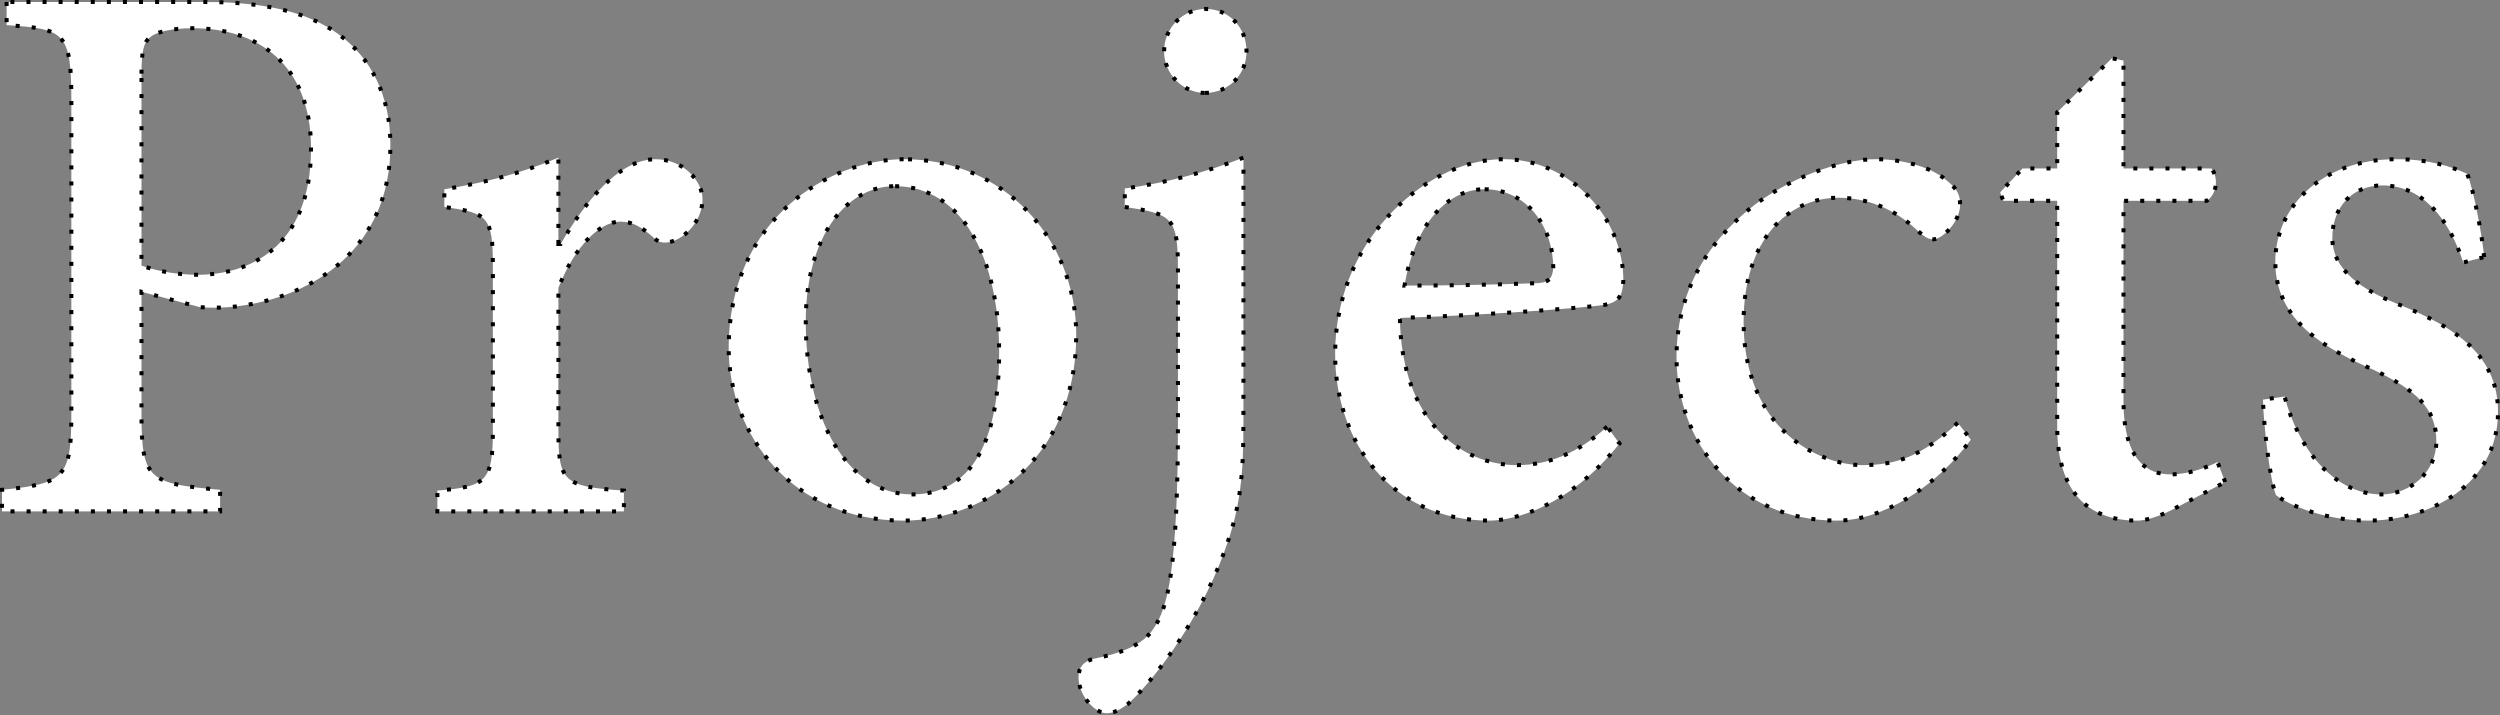 <?xml version="1.0" encoding="UTF-8" standalone="no"?>
<!-- Created with Inkscape (http://www.inkscape.org/) -->

<svg
   width="164.806mm"
   height="47.153mm"
   viewBox="0 0 164.806 47.153"
   version="1.1"
   id="svg1"
   xmlns="http://www.w3.org/2000/svg"
   xmlns:svg="http://www.w3.org/2000/svg">
  <rect x="0" y="0" width="164.806" height="47.153" fill="#808080" stroke="none"/>
  <defs
     id="defs1" />
  <path
     d="M 0.437,0.132 V 1.656 c 3.861,0.254 4.267,0.457 4.267,5.029 V 27.209 c 0,4.267 -0.406,4.674 -4.572,5.08 v 1.422 H 14.509 v -1.422 c -4.724,-0.406 -5.182,-0.66 -5.182,-5.029 v -8.026 l 3.861,1.016 c 0.61,0.051 1.575,0.051 2.388,-0.051 5.131,-0.61 10.16,-3.861 10.16,-10.617 0,-3.353 -1.321,-5.791 -3.404,-7.315 -2.083,-1.524 -5.029,-2.134 -8.738,-2.134 z M 9.327,4.857 c 0,-1.473 0.152,-2.083 0.559,-2.388 0.356,-0.356 1.422,-0.61 2.845,-0.61 4.166,0 7.772,2.286 7.772,7.925 0,6.604 -4.166,8.331 -7.468,8.331 -1.626,0 -3.048,-0.356 -3.708,-0.61 z M 36.81,16.084 v -5.69 c -2.54,1.067 -4.978,1.676 -7.518,2.083 v 1.168 c 2.896,0.406 3.2,0.61 3.2,3.962 v 10.719 c 0,3.404 -0.406,3.759 -3.658,4.013 v 1.372 h 12.294 v -1.372 c -4.064,-0.254 -4.318,-0.61 -4.318,-4.064 v -9.296 c 1.118,-2.845 2.794,-4.369 4.064,-4.369 0.864,0 1.422,0.356 2.286,1.118 0.305,0.305 0.762,0.356 1.372,0.102 1.016,-0.457 1.778,-1.575 1.778,-2.692 0,-1.219 -1.27,-2.642 -3.099,-2.642 -2.438,0 -4.674,2.845 -6.248,5.588 z m 22.758,-5.588 c -4.826,0 -11.532,3.912 -11.532,12.446 0,5.74 4.216,11.379 11.532,11.379 5.182,0 11.379,-3.962 11.379,-12.243 0,-6.35 -4.826,-11.582 -11.328,-11.582 z m -0.559,1.778 c 4.42,0 6.858,4.775 6.858,10.922 0,7.163 -2.642,9.398 -5.74,9.398 -4.216,0 -7.01,-4.877 -7.01,-11.379 0,-5.791 2.794,-8.941 5.842,-8.941 z m 20.422,-6.147 c 1.575,0 2.743,-1.219 2.743,-2.743 0,-1.575 -1.168,-2.794 -2.692,-2.794 -1.473,0 -2.743,1.219 -2.743,2.794 0,1.524 1.27,2.743 2.692,2.743 z m -5.283,7.518 c 3.15,0.457 3.505,0.66 3.505,4.166 v 9.906 c 0,4.724 -0.152,7.823 -0.457,10.058 -0.254,1.88 -0.66,2.997 -1.219,3.759 -0.66,0.965 -2.032,1.524 -3.81,1.88 -0.711,0.152 -1.067,0.559 -1.067,1.219 0,1.321 1.168,2.388 1.829,2.388 0.457,0 0.864,-0.203 1.422,-0.61 1.219,-1.067 4.572,-5.029 6.401,-10.16 1.016,-2.743 1.219,-4.928 1.219,-8.382 V 10.394 c -2.337,0.914 -5.08,1.676 -7.823,2.032 z m 31.801,14.478 c -1.88,1.727 -3.861,2.54 -5.944,2.54 -3.658,0 -7.62,-2.845 -7.722,-9.703 6.147,-0.203 12.598,-0.711 13.513,-0.864 0.965,-0.203 1.168,-0.61 1.219,-1.626 0,-4.115 -3.505,-7.976 -7.874,-7.976 h -0.051 c -2.692,0 -5.537,1.473 -7.671,3.861 -2.134,2.337 -3.404,5.486 -3.404,8.992 0,5.842 3.759,10.973 10.16,10.973 1.626,0 5.283,-0.914 8.585,-5.08 z M 97.872,12.477 c 2.794,0 4.521,2.489 4.521,5.182 -0.051,0.762 -0.356,1.016 -1.27,1.016 -2.896,0.102 -5.74,0.152 -8.534,0.152 0.711,-4.267 2.997,-6.35 5.232,-6.35 z m 31.191,15.392 c -2.388,2.235 -4.064,2.794 -6.299,2.794 -2.845,0 -7.823,-2.337 -7.823,-9.449 0,-5.436 2.946,-8.179 6.248,-8.179 1.778,0 3.658,0.66 5.232,2.184 0.457,0.406 0.711,0.559 1.016,0.559 0.61,0 1.778,-1.168 1.778,-2.286 0,-0.61 -0.152,-1.016 -0.864,-1.575 -0.762,-0.711 -2.54,-1.422 -4.674,-1.422 h -0.051 c -1.93,0 -5.08,0.914 -7.874,2.946 -3.505,2.692 -5.232,6.147 -5.232,10.109 0,5.537 3.912,10.77 10.566,10.77 3.048,0 6.553,-2.235 8.839,-5.334 z m 17.628,3.912 -0.508,-1.321 c -0.711,0.356 -1.88,0.813 -3.099,0.813 -1.372,0 -3.099,-0.711 -3.099,-4.877 V 13.239 h 5.486 c 0.66,-0.406 0.813,-1.524 0.305,-2.134 h -5.791 V 3.993 l -0.762,-0.152 -3.607,3.556 v 3.708 h -2.286 l -1.473,1.575 0.203,0.559 h 3.556 v 14.884 c 0,4.216 1.93,6.198 5.283,6.198 0.457,0 1.27,-0.203 2.184,-0.66 z m 17.069,-14.834 c -0.102,-1.219 -0.66,-4.369 -1.118,-5.486 -1.118,-0.508 -2.489,-0.965 -4.724,-0.965 -4.826,0 -7.925,3.099 -7.925,6.756 0,4.013 3.454,5.791 6.553,7.163 2.642,1.27 4.064,2.438 4.064,4.674 0,2.083 -1.778,3.505 -3.607,3.505 -3.15,0 -5.486,-2.997 -6.401,-6.452 l -1.422,0.203 c 0.051,1.93 0.508,5.537 0.864,6.299 0.914,0.711 3.353,1.676 6.045,1.676 4.166,0 8.585,-2.438 8.585,-7.163 0,-3.658 -2.642,-5.537 -6.604,-7.112 -2.286,-0.914 -4.318,-2.184 -4.318,-4.369 0,-2.032 1.321,-3.454 3.302,-3.454 2.54,0 4.318,2.032 5.334,5.08 z"
     id="text86"
     style="font-size:192px;font-family:'Adobe Hebrew';-inkscape-font-specification:'Adobe Hebrew';white-space:pre;fill:#ffffff;stroke:#000000;stroke-width:0.265;stroke-dasharray:0.265, 0.795"
     aria-label="Projects" />
</svg>
